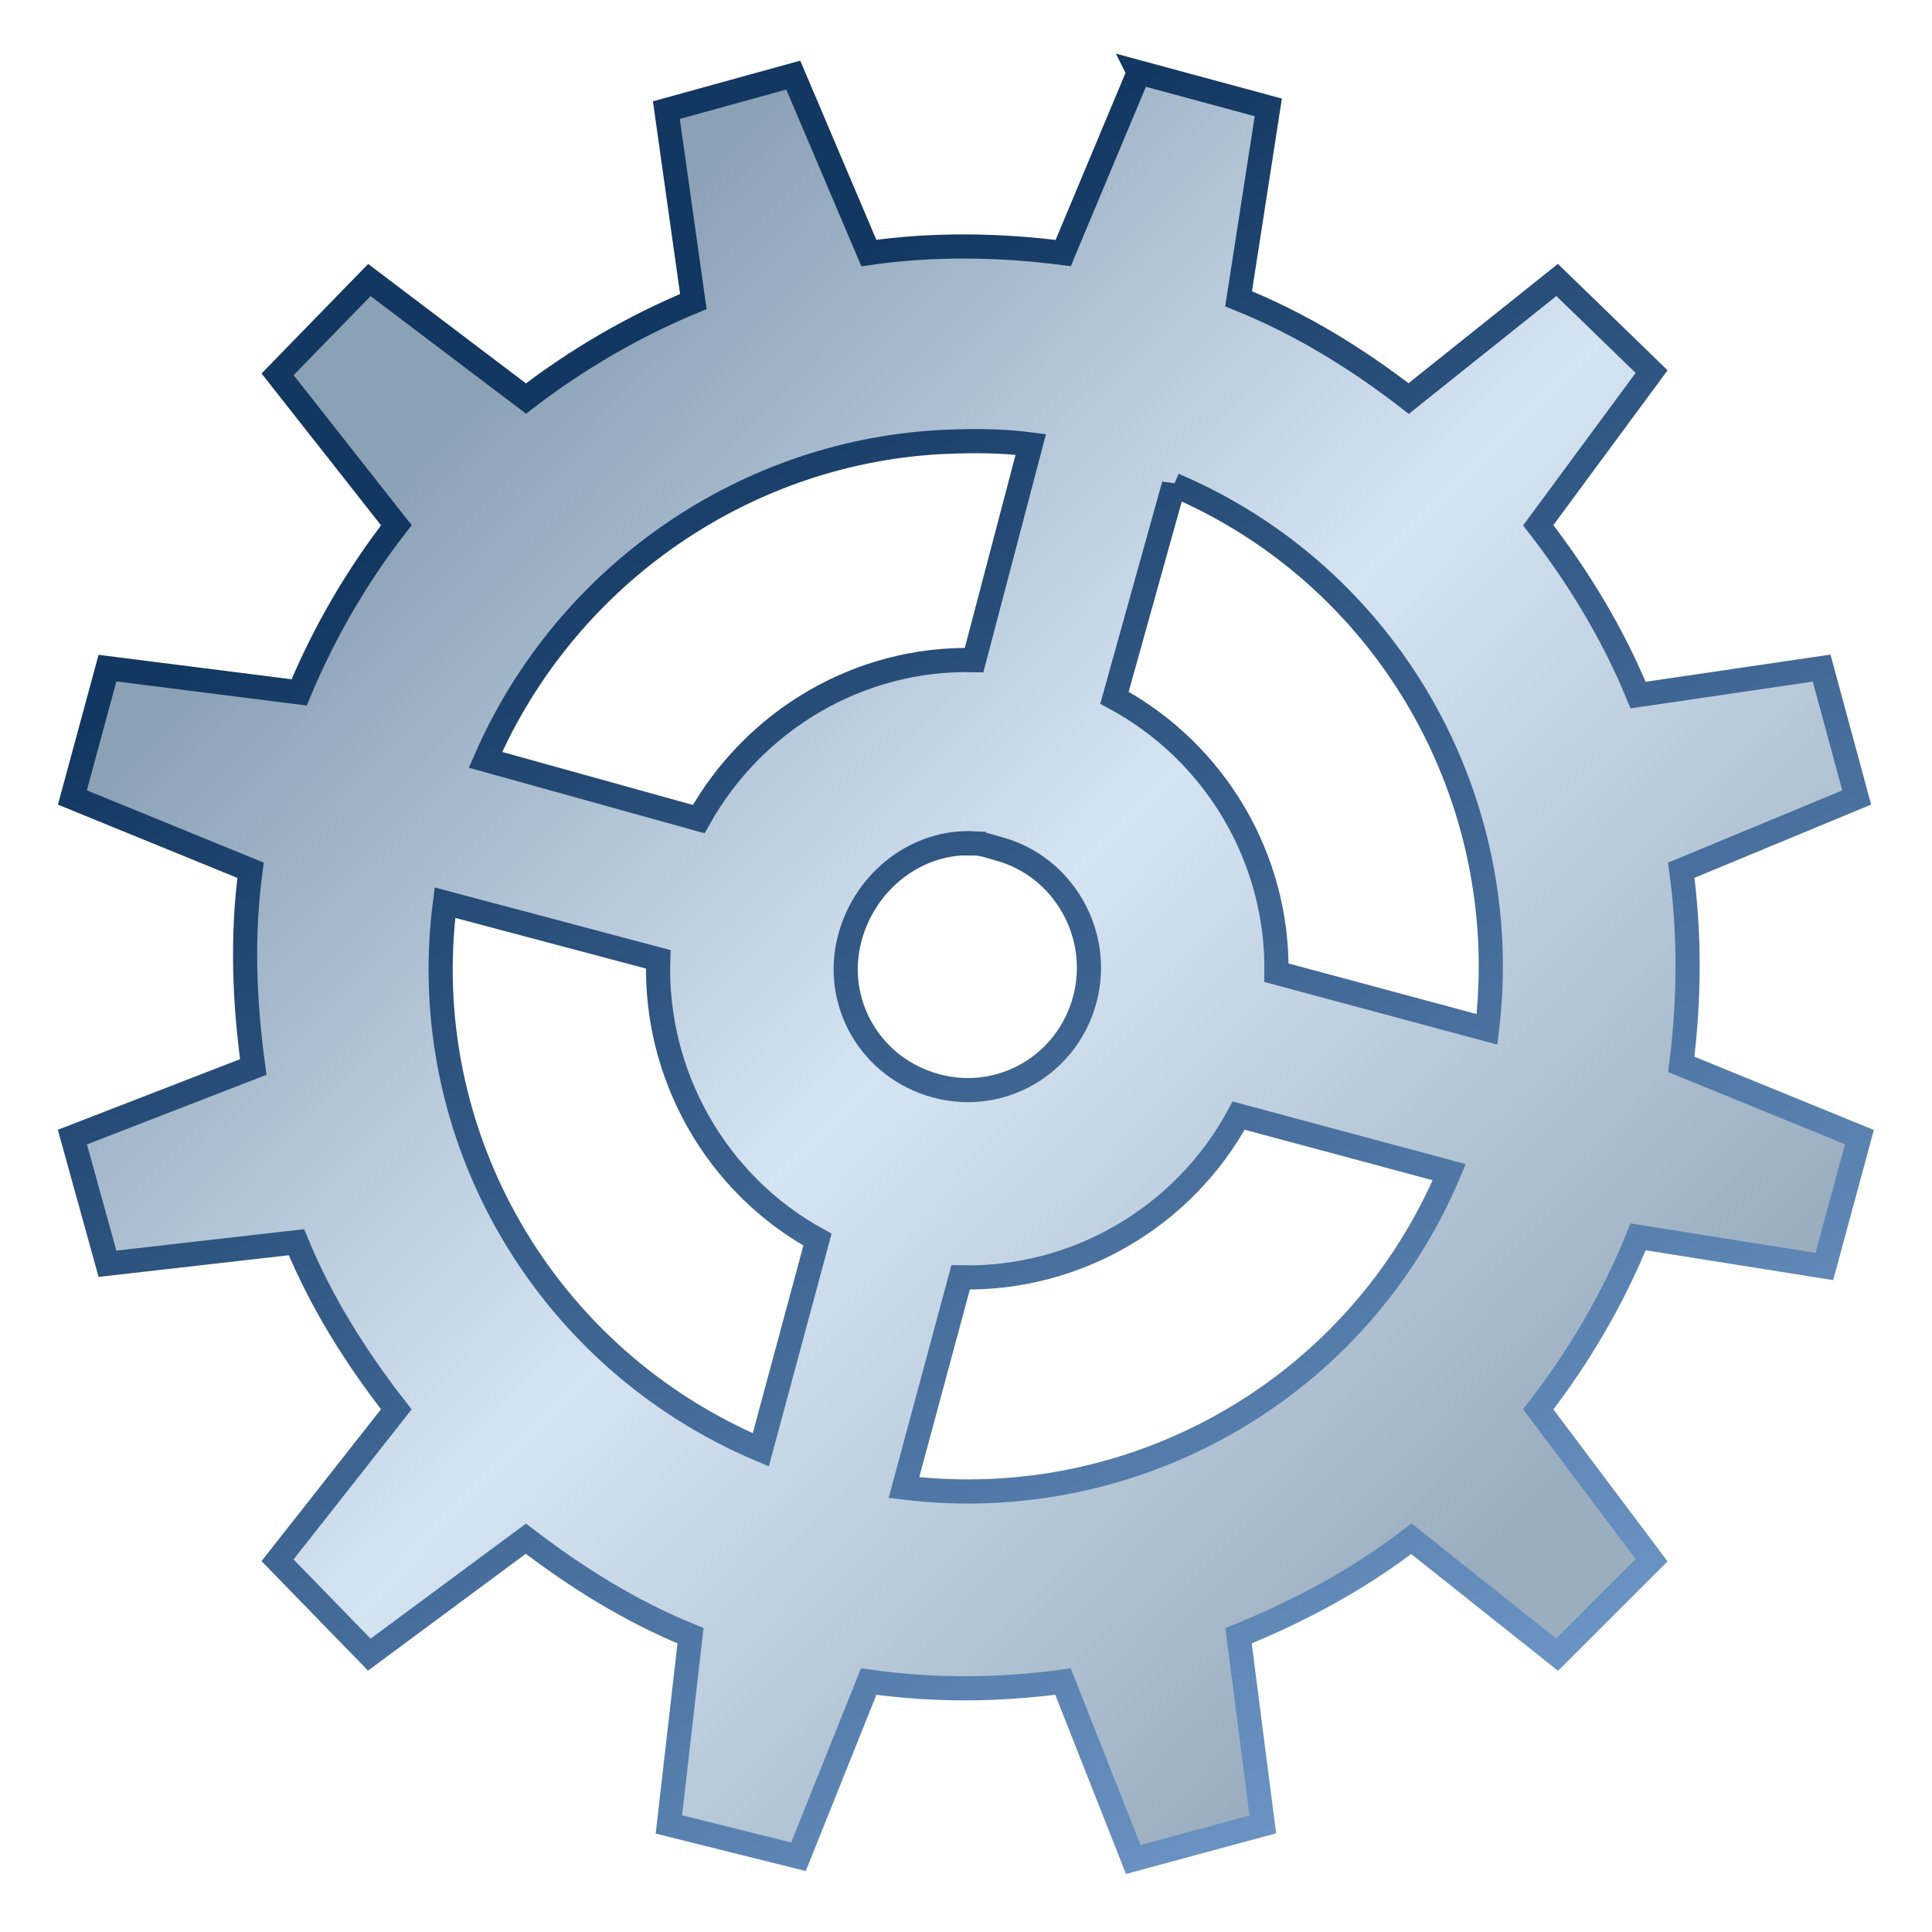 <?xml version="1.0" encoding="UTF-8" standalone="no"?>
<!-- Created with Inkscape (http://www.inkscape.org/) -->

<svg
   xmlns:dc="http://purl.org/dc/elements/1.1/"
   xmlns:cc="http://creativecommons.org/ns#"
   xmlns:rdf="http://www.w3.org/1999/02/22-rdf-syntax-ns#"
   xmlns:svg="http://www.w3.org/2000/svg"
   xmlns="http://www.w3.org/2000/svg"
   xmlns:xlink="http://www.w3.org/1999/xlink"
   xmlns:sodipodi="http://sodipodi.sourceforge.net/DTD/sodipodi-0.dtd"
   xmlns:inkscape="http://www.inkscape.org/namespaces/inkscape"
   width="32"
   height="32"
   id="svg2"
   version="1.1"
   inkscape:version="0.48.2 r9819"
   sodipodi:docname="opts_gears.svg"
   inkscape:export-filename="L:\projects\rezonator2\img\opts_gears_24.png"
   inkscape:export-xdpi="67.5"
   inkscape:export-ydpi="67.5">
  <defs
     id="defs4">
    <linearGradient
       id="linearGradient4899">
      <stop
         id="stop4901"
         offset="0"
         style="stop-color:#45f28c;stop-opacity:1;" />
      <stop
         id="stop4903"
         offset="1"
         style="stop-color:#06584b;stop-opacity:1;" />
    </linearGradient>
    <linearGradient
       id="linearGradient4885">
      <stop
         id="stop4887"
         offset="0"
         style="stop-color:#0a489a;stop-opacity:1;" />
      <stop
         id="stop4889"
         offset="1"
         style="stop-color:#61a0d9;stop-opacity:1;" />
    </linearGradient>
    <linearGradient
       id="linearGradient3991">
      <stop
         style="stop-color:#0cb150;stop-opacity:1;"
         offset="0"
         id="stop3993" />
      <stop
         style="stop-color:#0ba48b;stop-opacity:1;"
         offset="1"
         id="stop3995" />
    </linearGradient>
    <linearGradient
       id="linearGradient3966">
      <stop
         style="stop-color:#0e65d9;stop-opacity:1;"
         offset="0"
         id="stop3968" />
      <stop
         style="stop-color:#0eb4d9;stop-opacity:1;"
         offset="1"
         id="stop3970" />
    </linearGradient>
    <linearGradient
       inkscape:collect="always"
       xlink:href="#linearGradient3886"
       id="linearGradient3972"
       x1="17.908"
       y1="26.903"
       x2="5.177"
       y2="14.509"
       gradientUnits="userSpaceOnUse"
       gradientTransform="matrix(1.431,0,0,1.429,-0.454,1007.053)" />
    <linearGradient
       inkscape:collect="always"
       xlink:href="#linearGradient3991"
       id="linearGradient3997"
       x1="18.615"
       y1="3.72"
       x2="28.173"
       y2="13.703"
       gradientUnits="userSpaceOnUse"
       gradientTransform="matrix(1.316,0,0,1.316,44.796,1006.068)" />
    <linearGradient
       inkscape:collect="always"
       xlink:href="#linearGradient3966"
       id="linearGradient4843"
       gradientUnits="userSpaceOnUse"
       gradientTransform="translate(-1.156,961.487)"
       x1="17.908"
       y1="26.903"
       x2="5.177"
       y2="14.509" />
    <linearGradient
       inkscape:collect="always"
       xlink:href="#linearGradient3991"
       id="linearGradient4845"
       gradientUnits="userSpaceOnUse"
       gradientTransform="matrix(1.316,0,0,1.316,-8.089,958.392)"
       x1="18.615"
       y1="3.72"
       x2="28.173"
       y2="13.703" />
    <linearGradient
       inkscape:collect="always"
       xlink:href="#linearGradient3991"
       id="linearGradient4870"
       gradientUnits="userSpaceOnUse"
       gradientTransform="matrix(0.966,-0.259,0.259,0.966,-37.311,966.464)"
       x1="49.188"
       y1="35.859"
       x2="61.812"
       y2="35.859" />
    <linearGradient
       inkscape:collect="always"
       xlink:href="#linearGradient3991"
       id="linearGradient4875"
       gradientUnits="userSpaceOnUse"
       gradientTransform="matrix(-1.407,0.377,-0.377,-1.407,94.207,1039.346)"
       x1="49.188"
       y1="35.859"
       x2="61.812"
       y2="35.859" />
    <linearGradient
       inkscape:collect="always"
       xlink:href="#linearGradient3812"
       id="linearGradient4883"
       x1="8.08"
       y1="1030.406"
       x2="20.098"
       y2="1049.908"
       gradientUnits="userSpaceOnUse"
       gradientTransform="matrix(1.135,0,0,1.134,1.086,-141.577)" />
    <linearGradient
       inkscape:collect="always"
       xlink:href="#linearGradient4899"
       id="linearGradient4897"
       x1="20.651"
       y1="1037.623"
       x2="24.445"
       y2="1021.802"
       gradientUnits="userSpaceOnUse"
       gradientTransform="translate(-20,-20)" />
    <linearGradient
       inkscape:collect="always"
       xlink:href="#linearGradient3886"
       id="linearGradient3790"
       x1="10.406"
       y1="1043.281"
       x2="26.395"
       y2="1052.374"
       gradientUnits="userSpaceOnUse" />
    <linearGradient
       id="linearGradient3886">
      <stop
         id="stop3888"
         offset="0"
         style="stop-color:#9baec0;stop-opacity:1;" />
      <stop
         style="stop-color:#d5e4f3;stop-opacity:1;"
         offset="0.5"
         id="stop3890" />
      <stop
         id="stop3892"
         offset="1"
         style="stop-color:#8ba1b6;stop-opacity:1;" />
    </linearGradient>
    <linearGradient
       inkscape:collect="always"
       xlink:href="#linearGradient3812"
       id="linearGradient3826"
       x1="12.966"
       y1="1046.385"
       x2="36.876"
       y2="1046.492"
       gradientUnits="userSpaceOnUse" />
    <linearGradient
       id="linearGradient3812">
      <stop
         style="stop-color:#123761;stop-opacity:1;"
         offset="0"
         id="stop3814" />
      <stop
         style="stop-color:#6a93c3;stop-opacity:1;"
         offset="1"
         id="stop3816" />
    </linearGradient>
    <linearGradient
       gradientTransform="translate(49.492,21.627)"
       y2="1052.374"
       x2="26.395"
       y1="1043.281"
       x1="10.406"
       gradientUnits="userSpaceOnUse"
       id="linearGradient4931"
       xlink:href="#linearGradient3886"
       inkscape:collect="always" />
    <linearGradient
       gradientTransform="translate(49.492,21.627)"
       y2="1046.492"
       x2="36.876"
       y1="1046.385"
       x1="12.966"
       gradientUnits="userSpaceOnUse"
       id="linearGradient4933"
       xlink:href="#linearGradient3812"
       inkscape:collect="always" />
    <linearGradient
       inkscape:collect="always"
       xlink:href="#linearGradient3966"
       id="linearGradient4966"
       gradientUnits="userSpaceOnUse"
       gradientTransform="matrix(1.431,0,0,1.429,-80.454,1007.053)"
       x1="17.908"
       y1="26.903"
       x2="5.177"
       y2="14.509" />
    <linearGradient
       inkscape:collect="always"
       xlink:href="#linearGradient4885"
       id="linearGradient4968"
       gradientUnits="userSpaceOnUse"
       gradientTransform="matrix(1.135,0,0,1.134,-78.914,-141.577)"
       x1="8.08"
       y1="1030.406"
       x2="20.098"
       y2="1049.908" />
  </defs>
  <sodipodi:namedview
     id="base"
     pagecolor="#ffffff"
     bordercolor="#666666"
     borderopacity="1.0"
     inkscape:pageopacity="0.0"
     inkscape:pageshadow="2"
     inkscape:zoom="5.909836"
     inkscape:cx="15.450242"
     inkscape:cy="18.093077"
     inkscape:document-units="px"
     inkscape:current-layer="layer1"
     showgrid="true"
     inkscape:window-width="1920"
     inkscape:window-height="1138"
     inkscape:window-x="-8"
     inkscape:window-y="-8"
     inkscape:window-maximized="1"
     inkscape:snap-global="false">
    <inkscape:grid
       type="xygrid"
       id="grid3846"
       empspacing="5"
       visible="true"
       enabled="true"
       snapvisiblegridlinesonly="true" />
  </sodipodi:namedview>
  <g
     inkscape:label="Layer 1"
     inkscape:groupmode="layer"
     id="layer1"
     transform="translate(0,-1020.362)">
    <path
       inkscape:connector-curvature="0"
       style="opacity:0.589;fill:#076a30;fill-opacity:1;stroke:none"
       d="m 69.797,1035.19 -3.969,-0.562 0,3.125 3.969,-0.469 0,-2.094 z m -24.625,-0.562 -3.969,0.562 0,2.094 3.969,0.469 0,-3.125 z"
       id="path3022" />
    <path
       id="path3024"
       d="m 55.531,1024.831 c -6.296,0 -11.406,5.11 -11.406,11.406 0,6.296 5.11,11.375 11.406,11.375 6.296,0 11.406,-5.079 11.406,-11.375 0,-6.296 -5.11,-11.406 -11.406,-11.406 z m 0,1.938 c 5.219,0 9.438,4.25 9.438,9.469 0,5.219 -4.219,9.438 -9.438,9.438 -5.219,0 -9.469,-4.219 -9.469,-9.438 0,-5.219 4.25,-9.469 9.469,-9.469 z m 0,5.594 c -2.14,0 -3.875,1.735 -3.875,3.875 0,2.14 1.735,3.875 3.875,3.875 2.14,0 3.875,-1.735 3.875,-3.875 0,-2.14 -1.735,-3.875 -3.875,-3.875 z m 0,2.312 c 0.847,0 1.531,0.716 1.531,1.562 0,0.847 -0.685,1.531 -1.531,1.531 -0.847,0 -1.531,-0.685 -1.531,-1.531 0,-0.847 0.685,-1.562 1.531,-1.562 z"
       style="opacity:0.589;fill:#076a30;fill-opacity:1;stroke:none"
       inkscape:connector-curvature="0" />
    <path
       style="fill:url(#linearGradient3972);fill-opacity:1.0;stroke:url(#linearGradient4883);stroke-width:0.4;stroke-miterlimit:4;stroke-opacity:1;stroke-dasharray:none"
       d="m 18.862,1021.562 -1.252,2.991 c -1.078,-0.139 -2.176,-0.15 -3.219,0 l -1.252,-2.947 -2.102,0.58 0.447,3.17 c -0.983,0.408 -1.928,0.957 -2.772,1.607 L 6.118,1025 l -1.52,1.562 1.967,2.5 c -0.644,0.827 -1.194,1.767 -1.61,2.768 l -3.175,-0.402 -0.581,2.143 2.951,1.205 c -0.148,1.102 -0.101,2.198 0.045,3.259 l -2.996,1.161 0.581,2.098 3.13,-0.357 c 0.412,1 0.988,1.915 1.654,2.768 l -1.967,2.5 1.52,1.563 2.593,-1.92 c 0.831,0.635 1.723,1.198 2.727,1.607 l -0.358,3.125 2.146,0.536 1.163,-2.902 c 1.099,0.155 2.158,0.143 3.219,0 l 1.163,2.947 2.146,-0.581 -0.402,-3.125 c 1.013,-0.411 1.997,-0.937 2.862,-1.607 l 2.415,1.92 1.565,-1.563 -1.878,-2.5 c 0.661,-0.852 1.236,-1.821 1.654,-2.857 l 3.085,0.491 0.581,-2.143 -2.951,-1.205 c 0.138,-1.078 0.142,-2.174 0,-3.215 l 2.906,-1.205 -0.581,-2.143 -3.04,0.447 c -0.412,-1.004 -0.988,-1.957 -1.654,-2.813 l 1.878,-2.545 -1.565,-1.518 -2.459,1.964 c -0.854,-0.66 -1.779,-1.234 -2.817,-1.652 l 0.492,-3.17 -2.146,-0.581 z m -3.175,6.117 c 0.457,-0.018 0.925,-0.017 1.386,0.044 l -0.939,3.572 c -1.891,-0.045 -3.641,0.984 -4.561,2.634 l -3.532,-0.982 c 1.346,-3.091 4.349,-5.134 7.646,-5.268 z m 3.756,0.714 c 3.545,1.508 5.646,5.192 5.187,9.018 l -3.488,-0.938 c 0.027,-1.893 -1.011,-3.653 -2.683,-4.554 l 0.984,-3.527 z m -3.309,5.938 c 0.134,0 0.267,0.052 0.402,0.088 1.08,0.289 1.721,1.421 1.431,2.5 -0.29,1.079 -1.379,1.718 -2.459,1.429 -1.08,-0.289 -1.721,-1.376 -1.431,-2.455 0.253,-0.945 1.115,-1.612 2.057,-1.563 z m -8.764,0.982 3.532,0.938 c -0.062,1.915 0.959,3.722 2.638,4.643 l -0.939,3.482 c -3.579,-1.514 -5.73,-5.21 -5.231,-9.063 z m 13.146,3.527 3.488,0.937 c -1.498,3.57 -5.189,5.693 -9.032,5.224 l 0.939,-3.482 c 1.912,0.044 3.695,-0.995 4.605,-2.679 z"
       id="path2996"
       inkscape:connector-curvature="0" />
    <path
       inkscape:connector-curvature="0"
       style="opacity:0.589;fill:#076a30;fill-opacity:1;stroke:none"
       d="m -24.469,1026.768 c 5.219,0 9.438,4.25 9.438,9.469 0,5.219 -4.219,9.438 -9.438,9.438 -5.219,0 -9.469,-4.219 -9.469,-9.438 0,-5.219 4.25,-9.469 9.469,-9.469 z"
       id="path3812"
       sodipodi:nodetypes="sssss" />
    <path
       sodipodi:nodetypes="cccccccccccccccccccccccccccccccccccccccccccccccccsssss"
       inkscape:connector-curvature="0"
       id="path3814"
       d="m 14.5,1061.893 -0.438,3.062 c -1.026,0.138 -2.014,0.391 -2.938,0.781 l -1.875,-2.406 -1.812,1.031 1.188,2.844 c -0.804,0.618 -1.54,1.319 -2.156,2.125 L 3.625,1068.175 2.594,1069.987 5,1071.8 c -0.388,0.92 -0.646,1.914 -0.781,2.938 l -3.031,0.438 0,2.125 3.031,0.344 c 0.136,1.051 0.416,2.059 0.812,3 l -2.438,1.812 1.031,1.812 2.812,-1.125 c 0.627,0.819 1.364,1.535 2.188,2.156 l -1.188,2.781 1.812,1.062 1.875,-2.406 c 0.922,0.38 1.912,0.652 2.938,0.781 l 0.438,2.969 2.094,0 0.344,-2.969 c 1.05,-0.128 2.058,-0.389 3,-0.781 l 1.781,2.406 1.812,-1.062 -1.125,-2.781 c 0.831,-0.628 1.589,-1.357 2.219,-2.188 l 2.719,1.188 1.062,-1.812 -2.375,-1.844 c 0.398,-0.947 0.684,-1.974 0.812,-3.031 l 2.969,-0.312 0,-2.125 -3,-0.406 c -0.139,-1.026 -0.393,-2.014 -0.781,-2.938 l 2.375,-1.844 -1.062,-1.812 -2.719,1.156 c -0.627,-0.822 -1.363,-1.563 -2.188,-2.188 l 1.094,-2.781 -1.812,-1.031 -1.781,2.406 c -0.949,-0.397 -1.941,-0.683 -3,-0.812 l -0.344,-3.031 z m 1.031,4.875 c 5.219,0 9.438,4.25 9.438,9.469 0,5.219 -4.219,9.438 -9.438,9.438 -5.219,0 -9.469,-4.219 -9.469,-9.438 0,-5.219 4.25,-9.469 9.469,-9.469 z"
       style="fill:#076a30;fill-opacity:1;stroke:none" />
    <path
       id="path3823"
       d="m 54.375,985.862 0,8 2.312,0 0,-8 -2.312,0 z m -9.188,9.188 0,2.312 8,0 0,-2.312 -8,0 z m 12.688,0 0,2.312 8,0 0,-2.312 -8,0 z m -3.5,3.5 0,8 2.312,0 0,-8 -2.312,0 z"
       style="fill:#076a30;fill-opacity:1;stroke:none;opacity:0.6"
       inkscape:connector-curvature="0" />
    <g
       id="g3830"
       transform="translate(-40,-40)">
      <path
         style="fill:#076a30;fill-opacity:1;stroke:none"
         d="m 14.5,1.531 -0.438,3.062 C 13.037,4.732 12.049,4.984 11.125,5.375 L 9.25,2.969 7.438,4 8.625,6.844 C 7.821,7.462 7.085,8.162 6.469,8.969 L 3.625,7.812 2.594,9.625 5,11.438 C 4.612,12.357 4.354,13.351 4.219,14.375 l -3.031,0.438 0,2.125 3.031,0.344 c 0.136,1.051 0.416,2.059 0.812,3 l -2.438,1.812 1.031,1.812 2.812,-1.125 c 0.627,0.819 1.364,1.535 2.188,2.156 L 7.438,27.719 9.25,28.781 11.125,26.375 c 0.922,0.38 1.912,0.652 2.938,0.781 L 14.5,30.125 l 2.094,0 0.344,-2.969 c 1.05,-0.128 2.058,-0.389 3,-0.781 l 1.781,2.406 1.812,-1.062 -1.125,-2.781 C 23.237,24.309 23.995,23.58 24.625,22.75 l 2.719,1.188 1.062,-1.812 -2.375,-1.844 c 0.398,-0.947 0.684,-1.974 0.812,-3.031 l 2.969,-0.312 0,-2.125 -3,-0.406 c -0.139,-1.026 -0.393,-2.014 -0.781,-2.938 L 28.406,9.625 27.344,7.812 24.625,8.969 C 23.998,8.146 23.262,7.405 22.438,6.781 L 23.531,4 21.719,2.969 19.938,5.375 c -0.949,-0.397 -1.941,-0.683 -3,-0.812 l -0.344,-3.031 -2.094,0 z m 1.031,6.031 c 4.584,0 8.281,3.728 8.281,8.312 0,4.584 -3.697,8.281 -8.281,8.281 -4.584,0 -8.312,-3.697 -8.312,-8.281 0,-4.584 3.728,-8.312 8.312,-8.312 z"
         transform="translate(0,1020.362)"
         id="path3832"
         inkscape:connector-curvature="0" />
      <path
         style="fill:#076a30;fill-opacity:1;stroke:none"
         d="m 14.375,5.5 0,8 2.312,0 0,-8 -2.312,0 z m -9.188,9.188 0,2.312 8,0 0,-2.312 -8,0 z m 12.688,0 0,2.312 8,0 0,-2.312 -8,0 z m -3.5,3.5 0,8 2.312,0 0,-8 -2.312,0 z"
         transform="translate(0,1020.362)"
         id="path3834"
         inkscape:connector-curvature="0" />
      <path
         inkscape:connector-curvature="0"
         style="fill:#076a30;fill-opacity:1;stroke:none"
         d="m 15.531,1032.362 c -2.14,0 -3.875,1.735 -3.875,3.875 0,2.14 1.735,3.875 3.875,3.875 2.14,0 3.875,-1.735 3.875,-3.875 0,-2.14 -1.735,-3.875 -3.875,-3.875 z m 0,2.312 c 0.847,0 1.531,0.716 1.531,1.562 0,0.847 -0.685,1.531 -1.531,1.531 -0.847,0 -1.531,-0.685 -1.531,-1.531 0,-0.847 0.685,-1.562 1.531,-1.562 z"
         id="path3836"
         sodipodi:nodetypes="ssssssssss" />
    </g>
    <path
       style="fill:url(#linearGradient3997);fill-opacity:1;stroke:none"
       d="m 75.151,1008.043 -0.329,2.509 c -0.563,0.089 -1.115,0.262 -1.645,0.493 l -1.563,-2.015 -1.028,0.576 1.028,2.385 c -0.187,0.152 -0.361,0.32 -0.535,0.494 -0.238,0.238 -0.463,0.479 -0.658,0.74 l -2.386,-1.028 -0.576,0.987 2.057,1.645 c -0.188,0.49 -0.3,1.008 -0.37,1.522 l -2.632,0.37 0,1.152 2.632,0.329 c 0.076,0.552 0.199,1.081 0.411,1.604 l -2.139,1.604 0.617,0.987 2.468,-0.987 c 0.173,0.222 0.372,0.454 0.576,0.658 0.179,0.18 0.341,0.339 0.535,0.494 l -1.028,2.427 1.028,0.576 1.604,-2.057 c 0.515,0.218 1.06,0.368 1.604,0.452 l 0.329,2.509 1.193,0 0.288,-2.509 c 0.58,-0.067 1.135,-0.195 1.686,-0.411 l 1.481,2.015 1.028,-0.576 -0.946,-2.262 c 0.275,-0.202 0.533,-0.409 0.782,-0.658 0.18,-0.18 0.338,-0.382 0.494,-0.576 l 2.262,0.905 0.576,-0.987 -1.933,-1.44 c 0.257,-0.586 0.411,-1.185 0.494,-1.81 l 2.386,-0.288 0,-1.152 -2.386,-0.329 c -0.077,-0.588 -0.221,-1.172 -0.452,-1.728 l 1.892,-1.481 -0.617,-0.987 -2.139,0.946 c -0.18,-0.234 -0.362,-0.444 -0.576,-0.658 -0.236,-0.235 -0.482,-0.464 -0.74,-0.658 l 0.905,-2.221 -1.028,-0.576 -1.398,1.933 c -0.562,-0.227 -1.174,-0.343 -1.769,-0.411 l -0.288,-2.509 -1.193,0 z m 0.699,3.866 c 0.669,0 1.34,0.15 1.974,0.411 l -1.522,2.591 c -0.152,-0.032 -0.302,-0.041 -0.452,-0.041 -0.54,0 -1.045,0.244 -1.481,0.617 l -2.632,-1.522 c 0.122,-0.152 0.229,-0.312 0.37,-0.452 1.04,-1.04 2.38,-1.604 3.743,-1.604 z m 3.291,1.152 c 0.176,0.138 0.332,0.291 0.494,0.453 1.55,1.55 1.912,3.803 1.152,5.717 l -2.632,-1.522 c 0.003,-0.013 -0.003,-0.029 0,-0.041 0.135,-0.693 -0.032,-1.42 -0.535,-1.974 l 1.522,-2.632 z m -8.185,2.262 2.591,1.481 c -0.118,0.67 0.074,1.379 0.535,1.933 l -1.522,2.674 c -0.152,-0.122 -0.312,-0.229 -0.452,-0.37 -1.55,-1.55 -1.912,-3.803 -1.152,-5.717 z m 4.895,1.028 c 0.229,0 0.484,0.114 0.658,0.288 0.348,0.348 0.348,0.886 0,1.234 -0.348,0.348 -0.927,0.348 -1.275,0 -0.348,-0.348 -0.348,-0.886 0,-1.234 0.174,-0.174 0.388,-0.288 0.617,-0.288 z m 1.522,2.674 2.674,1.522 c -0.132,0.168 -0.257,0.339 -0.411,0.493 -1.56,1.56 -3.836,1.932 -5.758,1.152 l 1.522,-2.632 c 0.685,0.147 1.406,-0.04 1.974,-0.534 z"
       id="path3848"
       inkscape:connector-curvature="0" />
    <g
       transform="matrix(0.554,0.554,-0.554,0.554,566.884,426.219)"
       id="g3903">
      <path
         inkscape:connector-curvature="0"
         id="path3905"
         transform="matrix(0.85,-0.85,0.85,0.85,8.304,1028.377)"
         d="m 23.156,3.781 c -1.304,-2.6e-6 -2.599,0.505 -3.594,1.5 -1.99,1.99 -1.99,5.198 0,7.188 1.99,1.99 5.198,1.99 7.188,0 1.99,-1.99 1.99,-5.198 0,-7.188 -0.995,-0.995 -2.29,-1.5 -3.594,-1.5 z m 0,1.094 c 1.021,1.11e-5 2.033,0.408 2.812,1.188 1.558,1.558 1.558,4.067 0,5.625 -1.558,1.558 -4.067,1.558 -5.625,0 -1.558,-1.558 -1.558,-4.067 0,-5.625 0.779,-0.779 1.791,-1.188 2.812,-1.188 z"
         style="fill:#076a30;fill-opacity:1;stroke:none" />
      <path
         sodipodi:nodetypes="cccccccccc"
         inkscape:connector-curvature="0"
         style="fill:#076a30;fill-opacity:1;stroke:none"
         d="m 29.102,1010.933 1.773,2.569 1.725,-1.726 -2.502,-1.839 z m 9.216,10.011 2.517,1.722 0.996,-0.996 -1.789,-2.451 z"
         id="path3907" />
      <path
         inkscape:connector-curvature="0"
         style="fill:#076a30;fill-opacity:1;stroke:none"
         d="m 34.955,1011.05 0,3.988 1.153,0 0,-3.988 -1.153,0 z m -4.58,4.58 0,1.153 3.988,0 0,-1.153 -3.988,0 z m 6.325,0 0,1.153 3.988,0 0,-1.153 -3.988,0 z m -1.745,1.745 0,3.988 1.153,0 0,-3.988 -1.153,0 z"
         id="path3909" />
      <path
         sodipodi:nodetypes="sssss"
         id="path3911"
         d="m 35.519,1014.282 c 1.071,0 1.937,0.872 1.937,1.943 0,1.071 -0.866,1.937 -1.937,1.937 -1.071,0 -1.943,-0.866 -1.943,-1.937 0,-1.071 0.872,-1.943 1.943,-1.943 z"
         style="fill:#076a30;fill-opacity:1;stroke:none"
         inkscape:connector-curvature="0" />
      <path
         id="path3913"
         d="m 40.836,1010.003 -2.569,1.773 1.726,1.726 1.839,-2.502 z m -10.011,9.216 -1.722,2.517 0.996,0.996 2.451,-1.789 z"
         style="fill:#076a30;fill-opacity:1;stroke:none"
         inkscape:connector-curvature="0"
         sodipodi:nodetypes="cccccccccc" />
      <path
         sodipodi:nodetypes="cccccccccc"
         inkscape:connector-curvature="0"
         style="fill:#076a30;fill-opacity:1;stroke:none"
         d="m 43.754,1015.671 -3.07,-0.563 -7e-6,2.44 3.07,-0.469 z m -13.596,-0.562 -2.998,0.562 7e-6,1.409 2.998,0.469 z"
         id="path3915" />
      <path
         id="path3917"
         d="m 36.162,1024.672 0.563,-3.07 -2.44,0 0.469,3.07 z m 0.562,-13.596 -0.562,-2.998 -1.409,0 -0.469,2.998 z"
         style="fill:#076a30;fill-opacity:1;stroke:none"
         inkscape:connector-curvature="0"
         sodipodi:nodetypes="cccccccccc" />
    </g>
    <g
       transform="matrix(0.709,0.19,-0.19,0.709,157.479,322.843)"
       id="g3933">
      <path
         inkscape:connector-curvature="0"
         style="fill:#076a30;fill-opacity:1;stroke:none"
         d="m 14.5,1021.894 -0.438,3.062 c -1.026,0.138 -2.014,0.391 -2.938,0.781 l -1.875,-2.406 -1.812,1.031 1.188,2.844 c -0.804,0.618 -1.54,1.319 -2.156,2.125 L 3.625,1028.175 2.594,1029.987 5,1031.8 c -0.388,0.92 -0.646,1.914 -0.781,2.938 l -3.031,0.438 0,2.125 3.031,0.344 c 0.136,1.051 0.416,2.059 0.812,3 l -2.438,1.812 1.031,1.812 2.812,-1.125 c 0.627,0.819 1.364,1.535 2.188,2.156 l -1.188,2.781 1.812,1.062 1.875,-2.406 c 0.922,0.38 1.912,0.652 2.938,0.781 l 0.438,2.969 2.094,0 0.344,-2.969 c 1.05,-0.128 2.058,-0.389 3,-0.781 l 1.781,2.406 1.812,-1.062 -1.125,-2.781 c 0.831,-0.628 1.589,-1.357 2.219,-2.188 l 2.719,1.188 1.062,-1.812 -2.375,-1.844 c 0.398,-0.947 0.684,-1.974 0.812,-3.031 l 2.969,-0.312 0,-2.125 -3,-0.406 c -0.139,-1.026 -0.393,-2.014 -0.781,-2.938 l 2.375,-1.844 -1.062,-1.812 -2.719,1.156 c -0.627,-0.822 -1.363,-1.563 -2.188,-2.188 l 1.094,-2.781 -1.812,-1.031 -1.781,2.406 c -0.949,-0.397 -1.941,-0.683 -3,-0.812 l -0.344,-3.031 -2.094,0 z m 1.031,6.031 c 4.584,0 8.281,3.728 8.281,8.312 0,4.584 -3.697,8.281 -8.281,8.281 -4.584,0 -8.312,-3.697 -8.312,-8.281 0,-4.584 3.728,-8.312 8.312,-8.312 z"
         id="path3935" />
      <path
         inkscape:connector-curvature="0"
         style="fill:#076a30;fill-opacity:1;stroke:none"
         d="m 14.375,1025.862 0,8 2.312,0 0,-8 -2.312,0 z m -9.188,9.188 0,2.312 8,0 0,-2.312 -8,0 z m 12.688,0 0,2.312 8,0 0,-2.312 -8,0 z m -3.5,3.5 0,8 2.312,0 0,-8 -2.312,0 z"
         id="path3937" />
      <path
         inkscape:connector-curvature="0"
         style="fill:#076a30;fill-opacity:1;stroke:none"
         d="m 15.531,1031.362 c -2.692,0 -4.875,2.183 -4.875,4.875 0,2.692 2.183,4.875 4.875,4.875 2.692,0 4.875,-2.183 4.875,-4.875 0,-2.692 -2.183,-4.875 -4.875,-4.875 z m 0,2.909 c 1.065,0 1.926,0.9 1.926,1.966 0,1.065 -0.861,1.927 -1.926,1.927 -1.065,0 -1.926,-0.861 -1.926,-1.927 0,-1.065 0.861,-1.966 1.926,-1.966 z"
         id="path3939"
         sodipodi:nodetypes="ssssssssss" />
    </g>
    <g
       transform="matrix(0.597,0.597,-0.597,0.597,628.675,381.408)"
       id="g3941">
      <path
         inkscape:connector-curvature="0"
         id="path3943"
         transform="matrix(0.85,-0.85,0.85,0.85,8.304,1028.377)"
         d="m 23.156,3.781 c -1.304,-2.6e-6 -2.599,0.505 -3.594,1.5 -1.99,1.99 -1.99,5.198 0,7.188 1.99,1.99 5.198,1.99 7.188,0 1.99,-1.99 1.99,-5.198 0,-7.188 -0.995,-0.995 -2.29,-1.5 -3.594,-1.5 z m 0,1.094 c 1.021,1.11e-5 2.033,0.408 2.812,1.188 1.558,1.558 1.558,4.067 0,5.625 -1.558,1.558 -4.067,1.558 -5.625,0 -1.558,-1.558 -1.558,-4.067 0,-5.625 0.779,-0.779 1.791,-1.188 2.812,-1.188 z"
         style="fill:#076a30;fill-opacity:1;stroke:none" />
      <path
         sodipodi:nodetypes="cccccccccc"
         inkscape:connector-curvature="0"
         style="fill:#076a30;fill-opacity:1;stroke:none"
         d="m 29.218,1010.816 1.872,2.469 1.293,-1.294 -2.419,-1.922 z m 9.316,9.912 2.418,1.822 0.747,-0.747 -1.872,-2.368 z"
         id="path3945" />
      <path
         sodipodi:nodetypes="cccccccccccccccccccc"
         inkscape:connector-curvature="0"
         style="fill:#076a30;fill-opacity:1;stroke:none"
         d="m 40.639,1014.136 -3.961,1.061 0.359,1.341 3.96,-1.061 z m -5.927,-3.525 -1.341,0.359 1.094,4.082 1.341,-0.359 z m 1.822,6.8 -1.341,0.359 1.055,3.936 1.341,-0.359 z m -2.573,-1.486 -3.936,1.055 0.359,1.341 3.936,-1.055 z"
         id="path3947" />
      <path
         inkscape:connector-curvature="0"
         id="path3949"
         d="m 33.999,1014.733 c -0.383,0.384 -0.599,0.929 -0.599,1.512 0,1.167 0.973,2.083 2.14,2.083 1.167,0 2.083,-0.916 2.083,-2.083 0,-1.167 -0.916,-2.14 -2.083,-2.14 -0.583,0 -1.158,0.244 -1.541,0.628 z m 0.942,0.942 c 0.146,-0.146 0.378,-0.257 0.599,-0.257 0.443,0 0.799,0.356 0.799,0.799 0,0.443 -0.385,0.828 -0.828,0.828 -0.443,0 -0.799,-0.356 -0.799,-0.799 0,-0.222 0.083,-0.425 0.228,-0.571 z"
         style="fill:#076a30;fill-opacity:1;stroke:none" />
      <path
         id="path3951"
         d="m 40.952,1010.119 -2.469,1.873 1.293,1.294 1.922,-2.419 z m -9.912,9.316 -1.822,2.418 0.747,0.747 2.368,-1.871 z"
         style="fill:#076a30;fill-opacity:1;stroke:none"
         inkscape:connector-curvature="0"
         sodipodi:nodetypes="cccccccccc" />
      <path
         sodipodi:nodetypes="cccccccccc"
         inkscape:connector-curvature="0"
         style="fill:#076a30;fill-opacity:1;stroke:none"
         d="m 43.602,1018.002 -2.856,-1.202 -0.473,1.767 3.056,0.455 z m -13.024,-3.926 -3.005,-0.369 -0.273,1.02 2.805,1.115 z"
         id="path3953" />
      <path
         id="path3955"
         d="m 38.103,1024.235 -0.387,-3.074 -1.767,0.473 1.134,2.874 z m -3.112,-13.242 -1.183,-2.786 -1.02,0.273 0.437,2.987 z"
         style="fill:#076a30;fill-opacity:1;stroke:none"
         inkscape:connector-curvature="0"
         sodipodi:nodetypes="cccccccccc" />
      <path
         sodipodi:nodetypes="cccccccccc"
         inkscape:connector-curvature="0"
         style="fill:#076a30;fill-opacity:1;stroke:none"
         d="m 33.808,1024.509 1.202,-2.856 -1.767,-0.473 -0.455,3.056 z m 3.926,-13.024 0.369,-3.005 -1.02,-0.274 -1.115,2.805 z"
         id="path3957" />
      <path
         id="path3959"
         d="m 27.575,1019.01 3.074,-0.387 -0.473,-1.767 -2.874,1.134 z m 13.242,-3.112 2.786,-1.183 -0.273,-1.02 -2.987,0.437 z"
         style="fill:#076a30;fill-opacity:1;stroke:none"
         inkscape:connector-curvature="0"
         sodipodi:nodetypes="cccccccccc" />
    </g>
    <path
       inkscape:connector-curvature="0"
       id="path4839"
       d="m 12.344,971.643 -0.875,2.094 c -0.753,-0.097 -1.521,-0.105 -2.25,0 l -0.875,-2.062 -1.469,0.406 0.312,2.219 c -0.687,0.286 -1.348,0.67 -1.938,1.125 l -1.812,-1.375 -1.062,1.094 1.375,1.75 c -0.45,0.579 -0.835,1.237 -1.125,1.938 l -2.219,-0.281 -0.406,1.5 2.062,0.844 c -0.103,0.771 -0.071,1.538 0.031,2.281 L 0,983.987 l 0.406,1.469 2.188,-0.25 c 0.288,0.7 0.69,1.341 1.156,1.938 l -1.375,1.75 1.062,1.094 1.812,-1.344 c 0.581,0.445 1.205,0.839 1.906,1.125 l -0.25,2.188 1.5,0.375 0.812,-2.031 c 0.768,0.108 1.508,0.1 2.25,0 l 0.812,2.062 1.5,-0.406 L 13.5,989.768 c 0.708,-0.288 1.396,-0.656 2,-1.125 l 1.688,1.344 1.094,-1.094 -1.312,-1.75 c 0.462,-0.596 0.864,-1.274 1.156,-2 l 2.156,0.344 0.406,-1.5 -2.062,-0.844 c 0.096,-0.754 0.099,-1.521 0,-2.25 l 2.031,-0.844 -0.406,-1.5 -2.125,0.312 c -0.288,-0.702 -0.691,-1.37 -1.156,-1.969 l 1.312,-1.781 -1.094,-1.062 -1.719,1.375 C 14.872,974.962 14.226,974.561 13.5,974.268 l 0.344,-2.219 -1.5,-0.406 z m -2.219,4.281 c 0.319,-0.013 0.647,-0.012 0.969,0.031 l -0.656,2.5 c -1.322,-0.032 -2.545,0.689 -3.188,1.844 L 4.781,979.612 c 0.941,-2.164 3.039,-3.594 5.344,-3.688 z m 2.625,0.5 c 2.477,1.056 3.946,3.634 3.625,6.312 l -2.438,-0.656 c 0.019,-1.325 -0.707,-2.557 -1.875,-3.188 l 0.688,-2.469 z m -2.312,4.156 c 0.094,0 0.187,0.037 0.281,0.062 0.755,0.202 1.202,0.994 1,1.75 -0.202,0.756 -0.964,1.202 -1.719,1 C 9.245,983.191 8.798,982.43 9,981.674 c 0.177,-0.661 0.779,-1.128 1.438,-1.094 z m -6.125,0.688 2.469,0.656 c -0.044,1.34 0.67,2.606 1.844,3.25 l -0.656,2.438 C 5.468,986.553 3.964,983.965 4.312,981.268 z m 9.188,2.469 2.438,0.656 c -1.047,2.499 -3.626,3.985 -6.312,3.656 l 0.656,-2.438 c 1.336,0.031 2.583,-0.697 3.219,-1.875 z"
       style="fill:url(#linearGradient4843);fill-opacity:1;stroke:none" />
    <path
       inkscape:connector-curvature="0"
       id="path4841"
       d="m 22.266,960.367 -0.329,2.509 c -0.563,0.089 -1.115,0.262 -1.645,0.493 l -1.563,-2.015 -1.028,0.576 1.028,2.385 c -0.187,0.152 -0.361,0.32 -0.535,0.494 -0.238,0.238 -0.463,0.479 -0.658,0.74 l -2.386,-1.028 -0.576,0.987 2.057,1.645 c -0.188,0.49 -0.3,1.008 -0.37,1.522 l -2.632,0.37 0,1.152 2.632,0.329 c 0.076,0.552 0.199,1.081 0.411,1.604 l -2.139,1.604 0.617,0.987 2.468,-0.987 c 0.173,0.222 0.372,0.454 0.576,0.658 0.179,0.18 0.341,0.339 0.535,0.494 l -1.028,2.427 1.028,0.576 1.604,-2.057 c 0.515,0.218 1.06,0.368 1.604,0.452 l 0.329,2.509 1.193,0 0.288,-2.509 c 0.58,-0.067 1.135,-0.195 1.686,-0.411 l 1.481,2.015 1.028,-0.576 -0.946,-2.262 c 0.275,-0.202 0.533,-0.409 0.782,-0.658 0.18,-0.18 0.338,-0.382 0.494,-0.576 l 2.262,0.905 0.576,-0.987 -1.933,-1.44 c 0.257,-0.586 0.411,-1.185 0.494,-1.81 l 2.386,-0.288 0,-1.152 -2.386,-0.329 c -0.077,-0.588 -0.221,-1.172 -0.452,-1.728 l 1.892,-1.481 -0.617,-0.987 -2.139,0.946 c -0.18,-0.234 -0.362,-0.444 -0.576,-0.658 -0.236,-0.235 -0.482,-0.464 -0.74,-0.658 l 0.905,-2.221 -1.028,-0.576 -1.398,1.933 c -0.562,-0.227 -1.174,-0.343 -1.769,-0.411 l -0.288,-2.509 -1.193,0 z m 0.699,3.866 c 0.669,0 1.34,0.15 1.974,0.411 l -1.522,2.591 c -0.152,-0.032 -0.302,-0.041 -0.452,-0.041 -0.54,0 -1.045,0.244 -1.481,0.617 l -2.632,-1.522 c 0.122,-0.152 0.229,-0.312 0.37,-0.452 1.04,-1.04 2.38,-1.604 3.743,-1.604 z m 3.291,1.152 c 0.176,0.138 0.332,0.291 0.494,0.453 1.55,1.55 1.912,3.803 1.152,5.717 l -2.632,-1.522 c 0.003,-0.013 -0.003,-0.029 0,-0.041 0.135,-0.693 -0.032,-1.42 -0.535,-1.974 l 1.522,-2.632 z m -8.185,2.262 2.591,1.481 c -0.118,0.67 0.074,1.379 0.535,1.933 l -1.522,2.674 c -0.152,-0.122 -0.312,-0.229 -0.452,-0.37 -1.55,-1.55 -1.912,-3.803 -1.152,-5.717 z m 4.895,1.028 c 0.229,0 0.484,0.114 0.658,0.288 0.348,0.348 0.348,0.886 0,1.234 -0.348,0.348 -0.927,0.348 -1.275,0 -0.348,-0.348 -0.348,-0.886 0,-1.234 0.174,-0.174 0.388,-0.288 0.617,-0.288 z m 1.522,2.674 2.674,1.522 c -0.132,0.168 -0.257,0.339 -0.411,0.493 -1.56,1.56 -3.836,1.932 -5.758,1.152 l 1.522,-2.632 c 0.685,0.147 1.406,-0.04 1.974,-0.534 z"
       style="fill:url(#linearGradient4845);fill-opacity:1;stroke:none" />
    <path
       inkscape:connector-curvature="0"
       id="path4905"
       d="m 1.599,1019.567 1.456,-3.596 c 0.286,-0.032 0.533,-0.106 0.819,-0.182 0.286,-0.077 0.603,-0.158 0.865,-0.273 l 0.046,-0.045 3.095,2.367 2.185,-2.139 -2.503,-3.141 0,-0.045 c 0.21,-0.493 0.343,-0.961 0.41,-1.502 l 3.778,-1.593 -0.774,-3.004 -4.005,0.592 c -0.333,-0.459 -0.74,-0.846 -1.183,-1.183 l 0.546,-3.96 -2.958,-0.819 -1.547,3.687 c -0.289,0.03 -0.574,0.057 -0.865,0.136 -0.292,0.079 -0.553,0.201 -0.819,0.319 l -3.049,-2.458 -2.139,2.139 2.412,3.186 c -0.241,0.552 -0.441,1.117 -0.501,1.73 l -3.687,1.411 0.819,3.004 3.914,-0.501 c 0.348,0.464 0.765,0.85 1.229,1.183 l -0.455,3.869 2.913,0.819 z m 0.819,-5.189 c -2.225,0 -4.005,-1.825 -4.005,-4.051 0,-2.225 1.78,-4.005 4.005,-4.005 2.225,0 4.051,1.78 4.051,4.005 0,2.225 -1.825,4.051 -4.051,4.051 z"
       style="fill:none;stroke:#000000;stroke-width:0.6;stroke-linejoin:round;stroke-miterlimit:4;stroke-opacity:1;stroke-dasharray:none" />
    <path
       style="fill:url(#linearGradient4875);fill-opacity:1;stroke:url(#linearGradient4897);stroke-width:0.4;stroke-linejoin:round;stroke-miterlimit:4;stroke-opacity:1;stroke-dasharray:none"
       d="m 1.726,1019.059 1.456,-3.596 c 0.286,-0.032 0.533,-0.106 0.819,-0.182 0.286,-0.077 0.603,-0.158 0.865,-0.273 l 0.046,-0.045 3.095,2.367 2.185,-2.139 -2.503,-3.141 0,-0.045 c 0.21,-0.493 0.343,-0.961 0.41,-1.502 l 3.778,-1.593 -0.774,-3.004 -4.005,0.592 c -0.333,-0.459 -0.74,-0.846 -1.183,-1.183 l 0.546,-3.96 -2.958,-0.819 -1.547,3.687 c -0.289,0.03 -0.574,0.057 -0.865,0.136 -0.292,0.079 -0.553,0.201 -0.819,0.319 l -3.049,-2.458 -2.139,2.139 2.412,3.186 c -0.241,0.552 -0.441,1.117 -0.501,1.73 l -3.687,1.411 0.819,3.004 3.914,-0.501 c 0.348,0.464 0.765,0.85 1.229,1.183 l -0.455,3.869 2.913,0.819 z m 0.819,-5.189 c -2.225,0 -4.005,-1.825 -4.005,-4.051 0,-2.225 1.78,-4.005 4.005,-4.005 2.225,0 4.051,1.78 4.051,4.005 0,2.225 -1.825,4.051 -4.051,4.051 z"
       id="path4847"
       inkscape:connector-curvature="0" />
    <path
       inkscape:connector-curvature="0"
       id="path4868"
       d="m 26.174,980.382 -0.981,2.495 c -0.196,0.022 -0.385,0.071 -0.582,0.124 -0.196,0.053 -0.386,0.104 -0.565,0.184 l -0.03,0.01 -2.15,-1.624 -1.484,1.465 1.712,2.162 0.008,0.03 c -0.144,0.339 -0.255,0.68 -0.301,1.051 l -2.589,1.082 0.55,2.053 2.737,-0.41 c 0.229,0.315 0.498,0.589 0.802,0.82 l -0.371,2.72 2.026,0.557 1.072,-2.519 c 0.198,-0.021 0.39,-0.04 0.59,-0.094 0.201,-0.054 0.374,-0.133 0.557,-0.214 l 2.098,1.67 1.484,-1.465 -1.651,-2.178 c 0.165,-0.379 0.288,-0.768 0.329,-1.188 l 2.523,-0.967 -0.55,-2.053 -2.693,0.333 c -0.239,-0.318 -0.514,-0.583 -0.832,-0.812 l 0.319,-2.674 -2.026,-0.557 z m -0.964,4.853 c 0.818,-0.219 1.664,0.295 1.883,1.113 0.219,0.818 -0.265,1.656 -1.083,1.875 -0.818,0.219 -1.656,-0.265 -1.875,-1.083 -0.219,-0.818 0.257,-1.686 1.075,-1.906 z"
       style="fill:url(#linearGradient4870);fill-opacity:1;stroke:#043930;stroke-width:0.2;stroke-linejoin:round;stroke-miterlimit:4;stroke-opacity:1;stroke-dasharray:none" />
    <path
       inkscape:connector-curvature="0"
       id="path4964"
       d="m -61.138,1021.562 -1.252,2.991 c -1.078,-0.139 -2.176,-0.15 -3.219,0 l -1.252,-2.947 -2.102,0.58 0.447,3.17 c -0.983,0.408 -1.928,0.957 -2.772,1.607 l -2.593,-1.964 -1.52,1.562 1.967,2.5 c -0.644,0.827 -1.194,1.767 -1.61,2.768 l -3.175,-0.402 -0.581,2.143 2.951,1.205 c -0.148,1.102 -0.101,2.198 0.045,3.259 l -2.996,1.161 0.581,2.098 3.13,-0.357 c 0.412,1 0.988,1.915 1.654,2.768 l -1.967,2.5 1.52,1.563 2.593,-1.92 c 0.831,0.635 1.723,1.198 2.727,1.607 l -0.358,3.125 2.146,0.536 1.163,-2.902 c 1.099,0.155 2.158,0.143 3.219,0 l 1.163,2.947 2.146,-0.581 -0.402,-3.125 c 1.013,-0.411 1.997,-0.937 2.862,-1.607 l 2.415,1.92 1.565,-1.563 -1.878,-2.5 c 0.661,-0.852 1.236,-1.821 1.654,-2.857 l 3.085,0.491 0.581,-2.143 -2.951,-1.205 c 0.138,-1.078 0.142,-2.174 0,-3.215 l 2.906,-1.205 -0.581,-2.143 -3.04,0.447 c -0.412,-1.004 -0.988,-1.957 -1.654,-2.813 l 1.878,-2.545 -1.565,-1.518 -2.459,1.964 c -0.854,-0.66 -1.779,-1.234 -2.817,-1.652 l 0.492,-3.17 -2.146,-0.581 z m -3.175,6.117 c 0.457,-0.018 0.925,-0.017 1.386,0.044 l -0.939,3.572 c -1.891,-0.045 -3.641,0.984 -4.561,2.634 l -3.532,-0.982 c 1.346,-3.091 4.349,-5.134 7.646,-5.268 z m 3.756,0.714 c 3.545,1.508 5.646,5.192 5.187,9.018 l -3.488,-0.938 c 0.027,-1.893 -1.011,-3.653 -2.683,-4.554 l 0.984,-3.527 z m -3.309,5.938 c 0.134,0 0.267,0.052 0.402,0.088 1.08,0.289 1.721,1.421 1.431,2.5 -0.29,1.079 -1.379,1.718 -2.459,1.429 -1.08,-0.289 -1.721,-1.376 -1.431,-2.455 0.253,-0.945 1.115,-1.612 2.057,-1.563 z m -8.764,0.982 3.532,0.938 c -0.062,1.915 0.959,3.722 2.638,4.643 l -0.939,3.482 c -3.579,-1.514 -5.73,-5.21 -5.231,-9.063 z m 13.146,3.527 3.488,0.937 c -1.498,3.57 -5.189,5.693 -9.032,5.224 l 0.939,-3.482 c 1.912,0.044 3.695,-0.995 4.605,-2.679 z"
       style="fill:url(#linearGradient4966);fill-opacity:1;stroke:url(#linearGradient4968);stroke-width:0.4;stroke-miterlimit:4;stroke-opacity:1;stroke-dasharray:none" />
  </g>
</svg>
